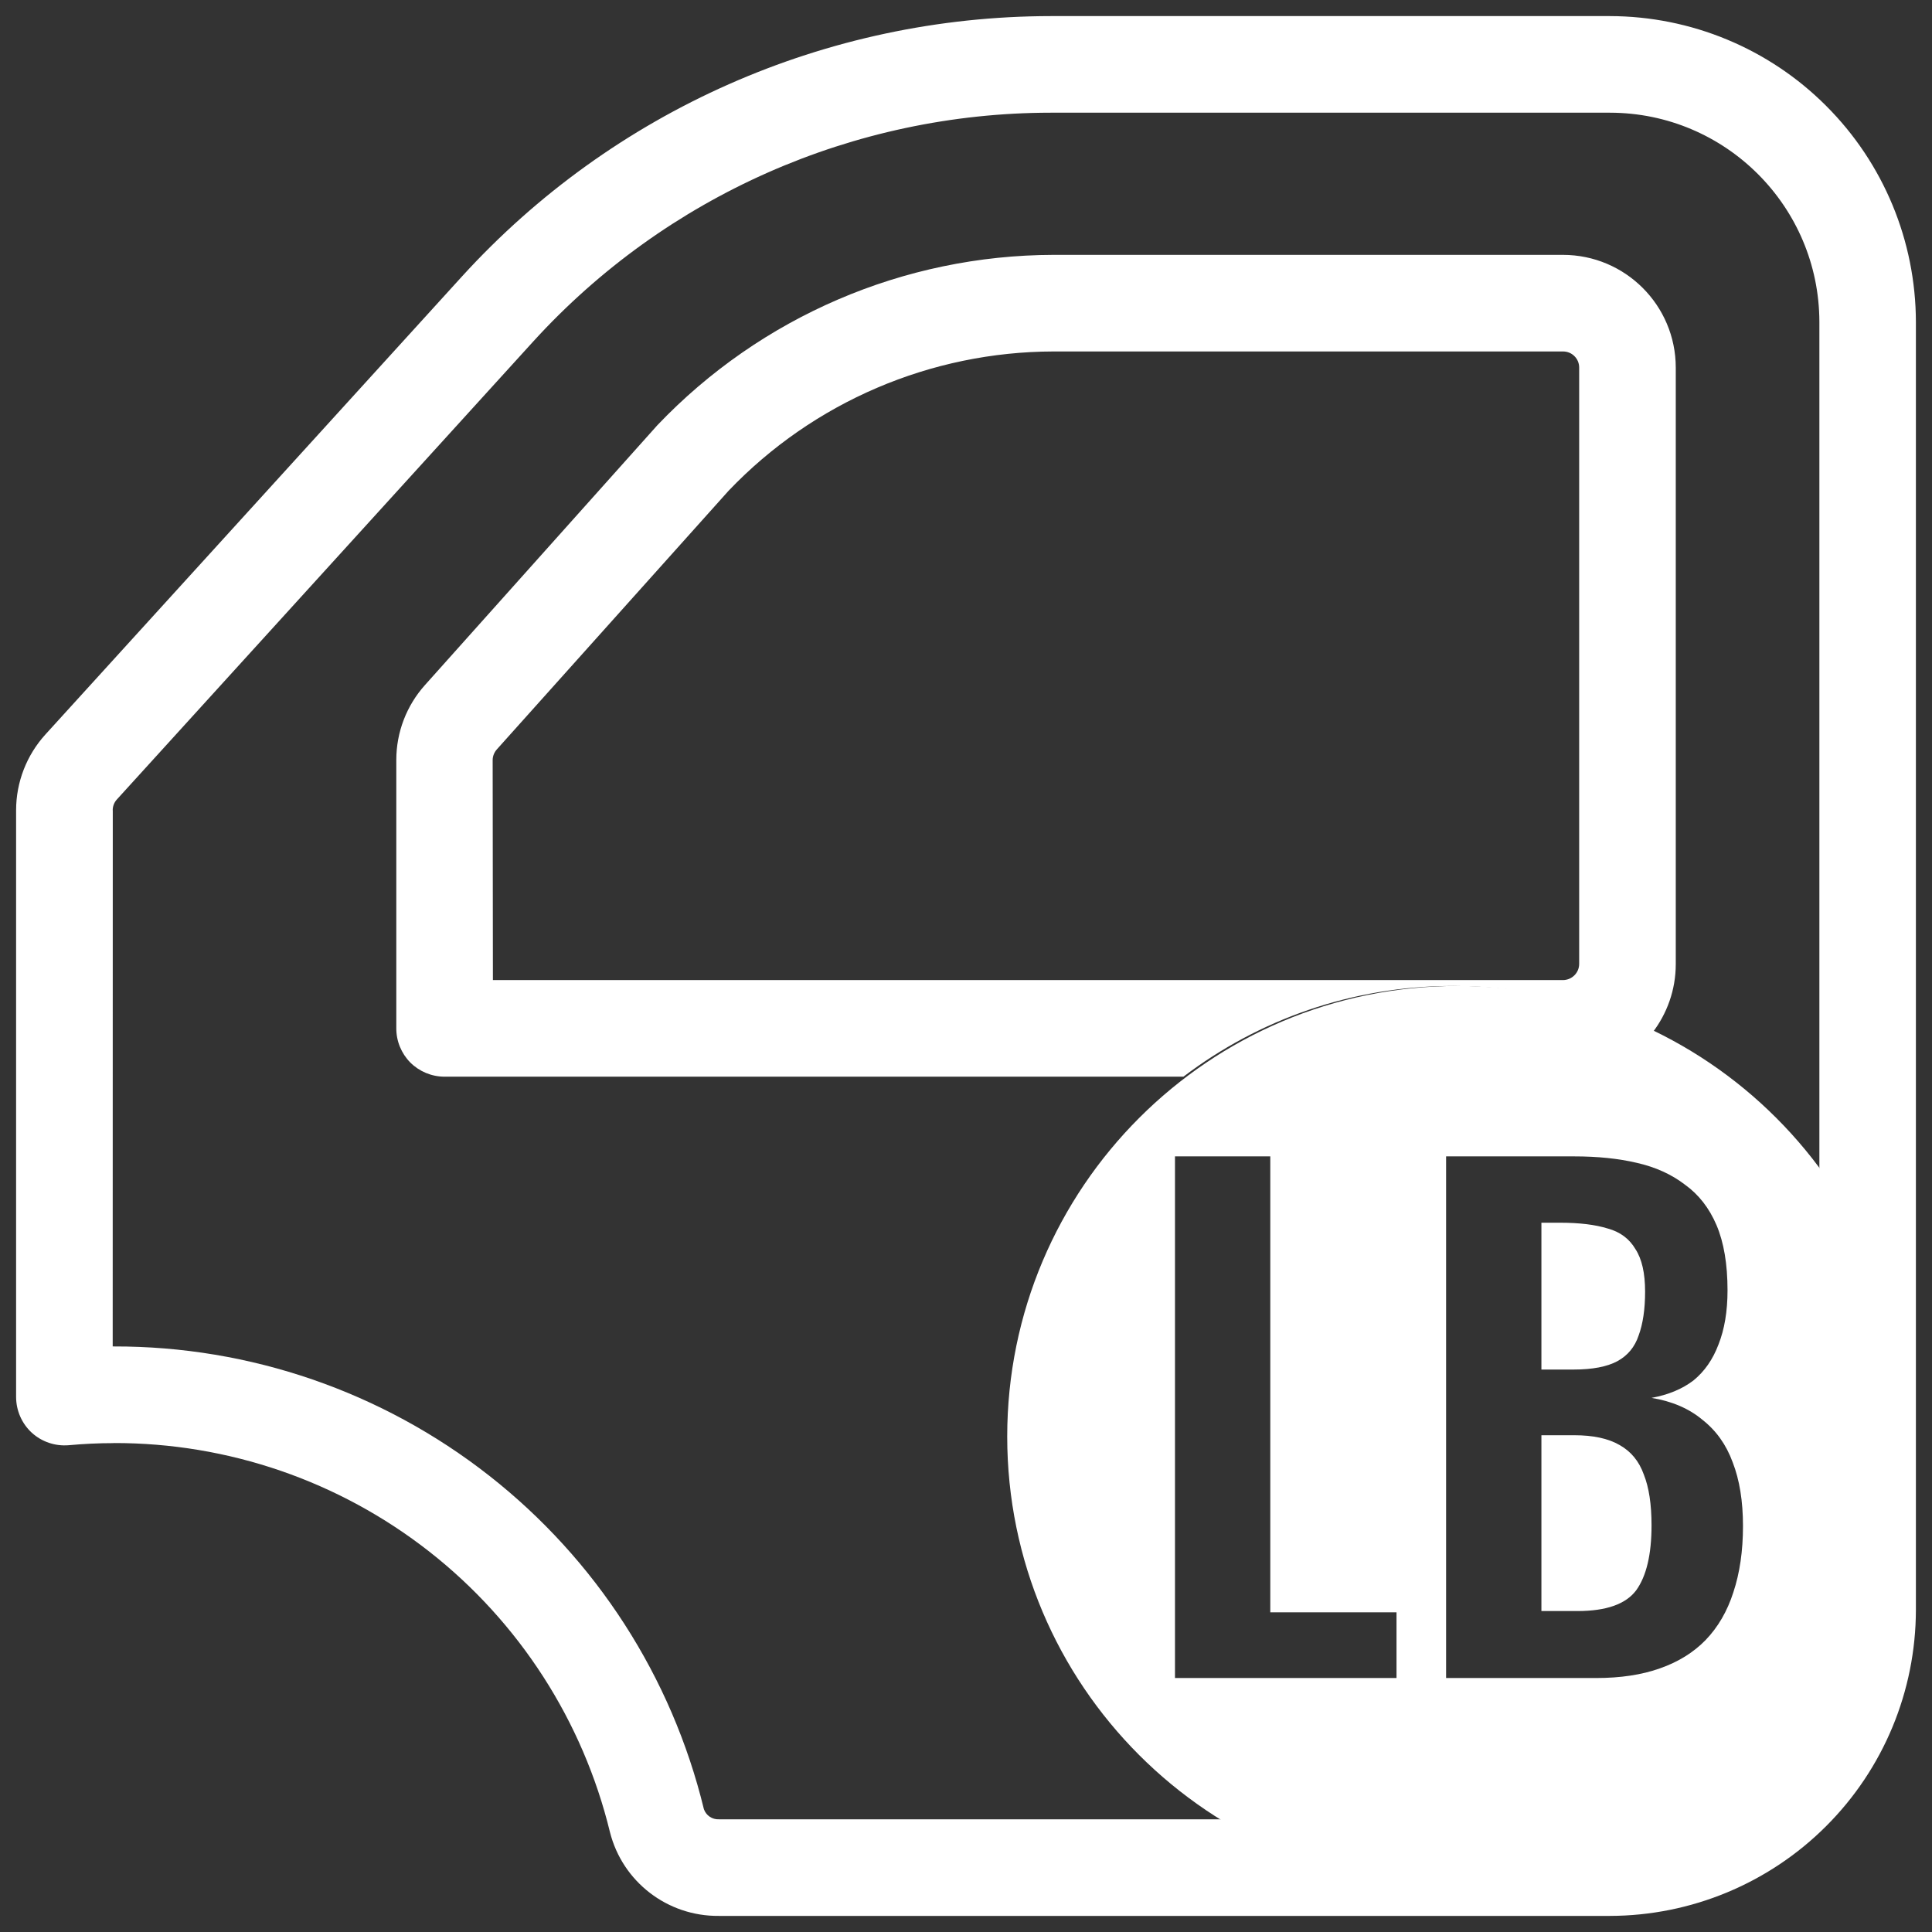 <svg width="24" height="24" viewBox="0 0 24 24" fill="none" xmlns="http://www.w3.org/2000/svg">
<rect x="0" y="0" width="24" height="24" fill="#333333" stroke="none"/>
<g id="noun-car-door-6970341 3" clip-path="url(#clip0_1080_322)">
<path id="Subtract" fill-rule="evenodd" clip-rule="evenodd" d="M1.413 17.927C1.226 17.927 1.039 17.936 0.853 17.953L0.853 17.953C0.685 17.967 0.519 17.911 0.395 17.798C0.271 17.684 0.201 17.524 0.2 17.355V10.066C0.2 9.717 0.33 9.382 0.564 9.124L5.739 3.434C7.614 1.376 10.267 0.203 13.051 0.2H20C21.007 0.202 21.973 0.602 22.685 1.315C23.398 2.027 23.798 2.992 23.8 4V20C23.798 21.008 23.398 21.973 22.685 22.685C21.973 23.397 21.007 23.798 20 23.8H8.929C8.292 23.806 7.733 23.377 7.577 22.759C7.241 21.379 6.451 20.151 5.332 19.274C4.214 18.398 2.834 17.923 1.413 17.926V17.927ZM1.4 10.066H1.401L1.4 16.726H1.415C3.104 16.722 4.746 17.288 6.075 18.33C7.406 19.373 8.345 20.832 8.744 22.474C8.772 22.553 8.847 22.604 8.931 22.6H15.31C16.118 23.061 17.053 23.325 18.05 23.325C19.335 23.325 20.519 22.886 21.459 22.151C21.64 22.028 21.805 21.883 21.95 21.719C22.961 20.715 23.588 19.324 23.588 17.786C23.588 16.613 23.223 15.525 22.601 14.629V4C22.599 2.565 21.435 1.402 20 1.4H13.051C10.606 1.402 8.273 2.433 6.626 4.24L1.452 9.931C1.418 9.968 1.4 10.016 1.4 10.066ZM20.525 12.831C20.708 12.594 20.817 12.297 20.817 11.976V4.566C20.816 3.793 20.19 3.167 19.416 3.166H13.088C11.228 3.17 9.452 3.934 8.168 5.28L5.28 8.509C5.05 8.765 4.923 9.097 4.923 9.44V12.772C4.922 12.932 4.985 13.085 5.096 13.198C5.209 13.311 5.361 13.374 5.52 13.375L5.52 13.375H14.701C15.631 12.668 16.791 12.248 18.05 12.248C18.939 12.248 19.78 12.458 20.525 12.831ZM6.12 9.442C6.12 9.394 6.139 9.346 6.172 9.309L9.052 6.095V6.095C10.105 4.993 11.563 4.369 13.088 4.366H19.416C19.47 4.366 19.52 4.386 19.558 4.424C19.596 4.461 19.617 4.512 19.617 4.565V11.976C19.616 12.085 19.527 12.174 19.416 12.175H6.123L6.12 9.442Z" fill="white"/>
<path id="Subtract_2" fill-rule="evenodd" clip-rule="evenodd" d="M18.108 23.441C21.199 23.441 23.705 20.936 23.705 17.845C23.705 14.754 21.199 12.248 18.108 12.248C15.018 12.248 12.512 14.754 12.512 17.845C12.512 20.936 15.018 23.441 18.108 23.441ZM14.596 14.365V20.845H17.348V20.029H15.78V14.365H14.596ZM17.964 14.365V20.845H19.828C20.132 20.845 20.396 20.805 20.62 20.725C20.849 20.645 21.038 20.527 21.188 20.373C21.342 20.213 21.457 20.015 21.532 19.781C21.612 19.541 21.652 19.266 21.652 18.957C21.652 18.647 21.609 18.383 21.524 18.165C21.444 17.946 21.318 17.77 21.148 17.637C20.982 17.498 20.772 17.407 20.516 17.365C20.724 17.327 20.897 17.255 21.036 17.149C21.174 17.037 21.278 16.887 21.348 16.701C21.422 16.514 21.46 16.29 21.46 16.029C21.46 15.703 21.414 15.434 21.324 15.221C21.233 15.007 21.102 14.839 20.932 14.717C20.766 14.589 20.566 14.498 20.332 14.445C20.102 14.391 19.844 14.365 19.556 14.365H17.964ZM19.596 20.013H19.148V17.829H19.556C19.79 17.829 19.977 17.869 20.116 17.949C20.26 18.029 20.361 18.151 20.42 18.317C20.484 18.477 20.516 18.687 20.516 18.949C20.516 19.311 20.452 19.581 20.324 19.757C20.196 19.927 19.953 20.013 19.596 20.013ZM19.548 17.013H19.148V15.189H19.38C19.62 15.189 19.817 15.213 19.972 15.261C20.126 15.303 20.241 15.389 20.316 15.517C20.396 15.639 20.436 15.815 20.436 16.045C20.436 16.263 20.409 16.445 20.356 16.589C20.308 16.733 20.22 16.839 20.092 16.909C19.964 16.978 19.782 17.013 19.548 17.013Z" fill="white"/>
</g>
<defs>
<clipPath id="clip0_1080_322">
<rect width="24" height="24" fill="white"/>
</clipPath>
</defs>
</svg>
